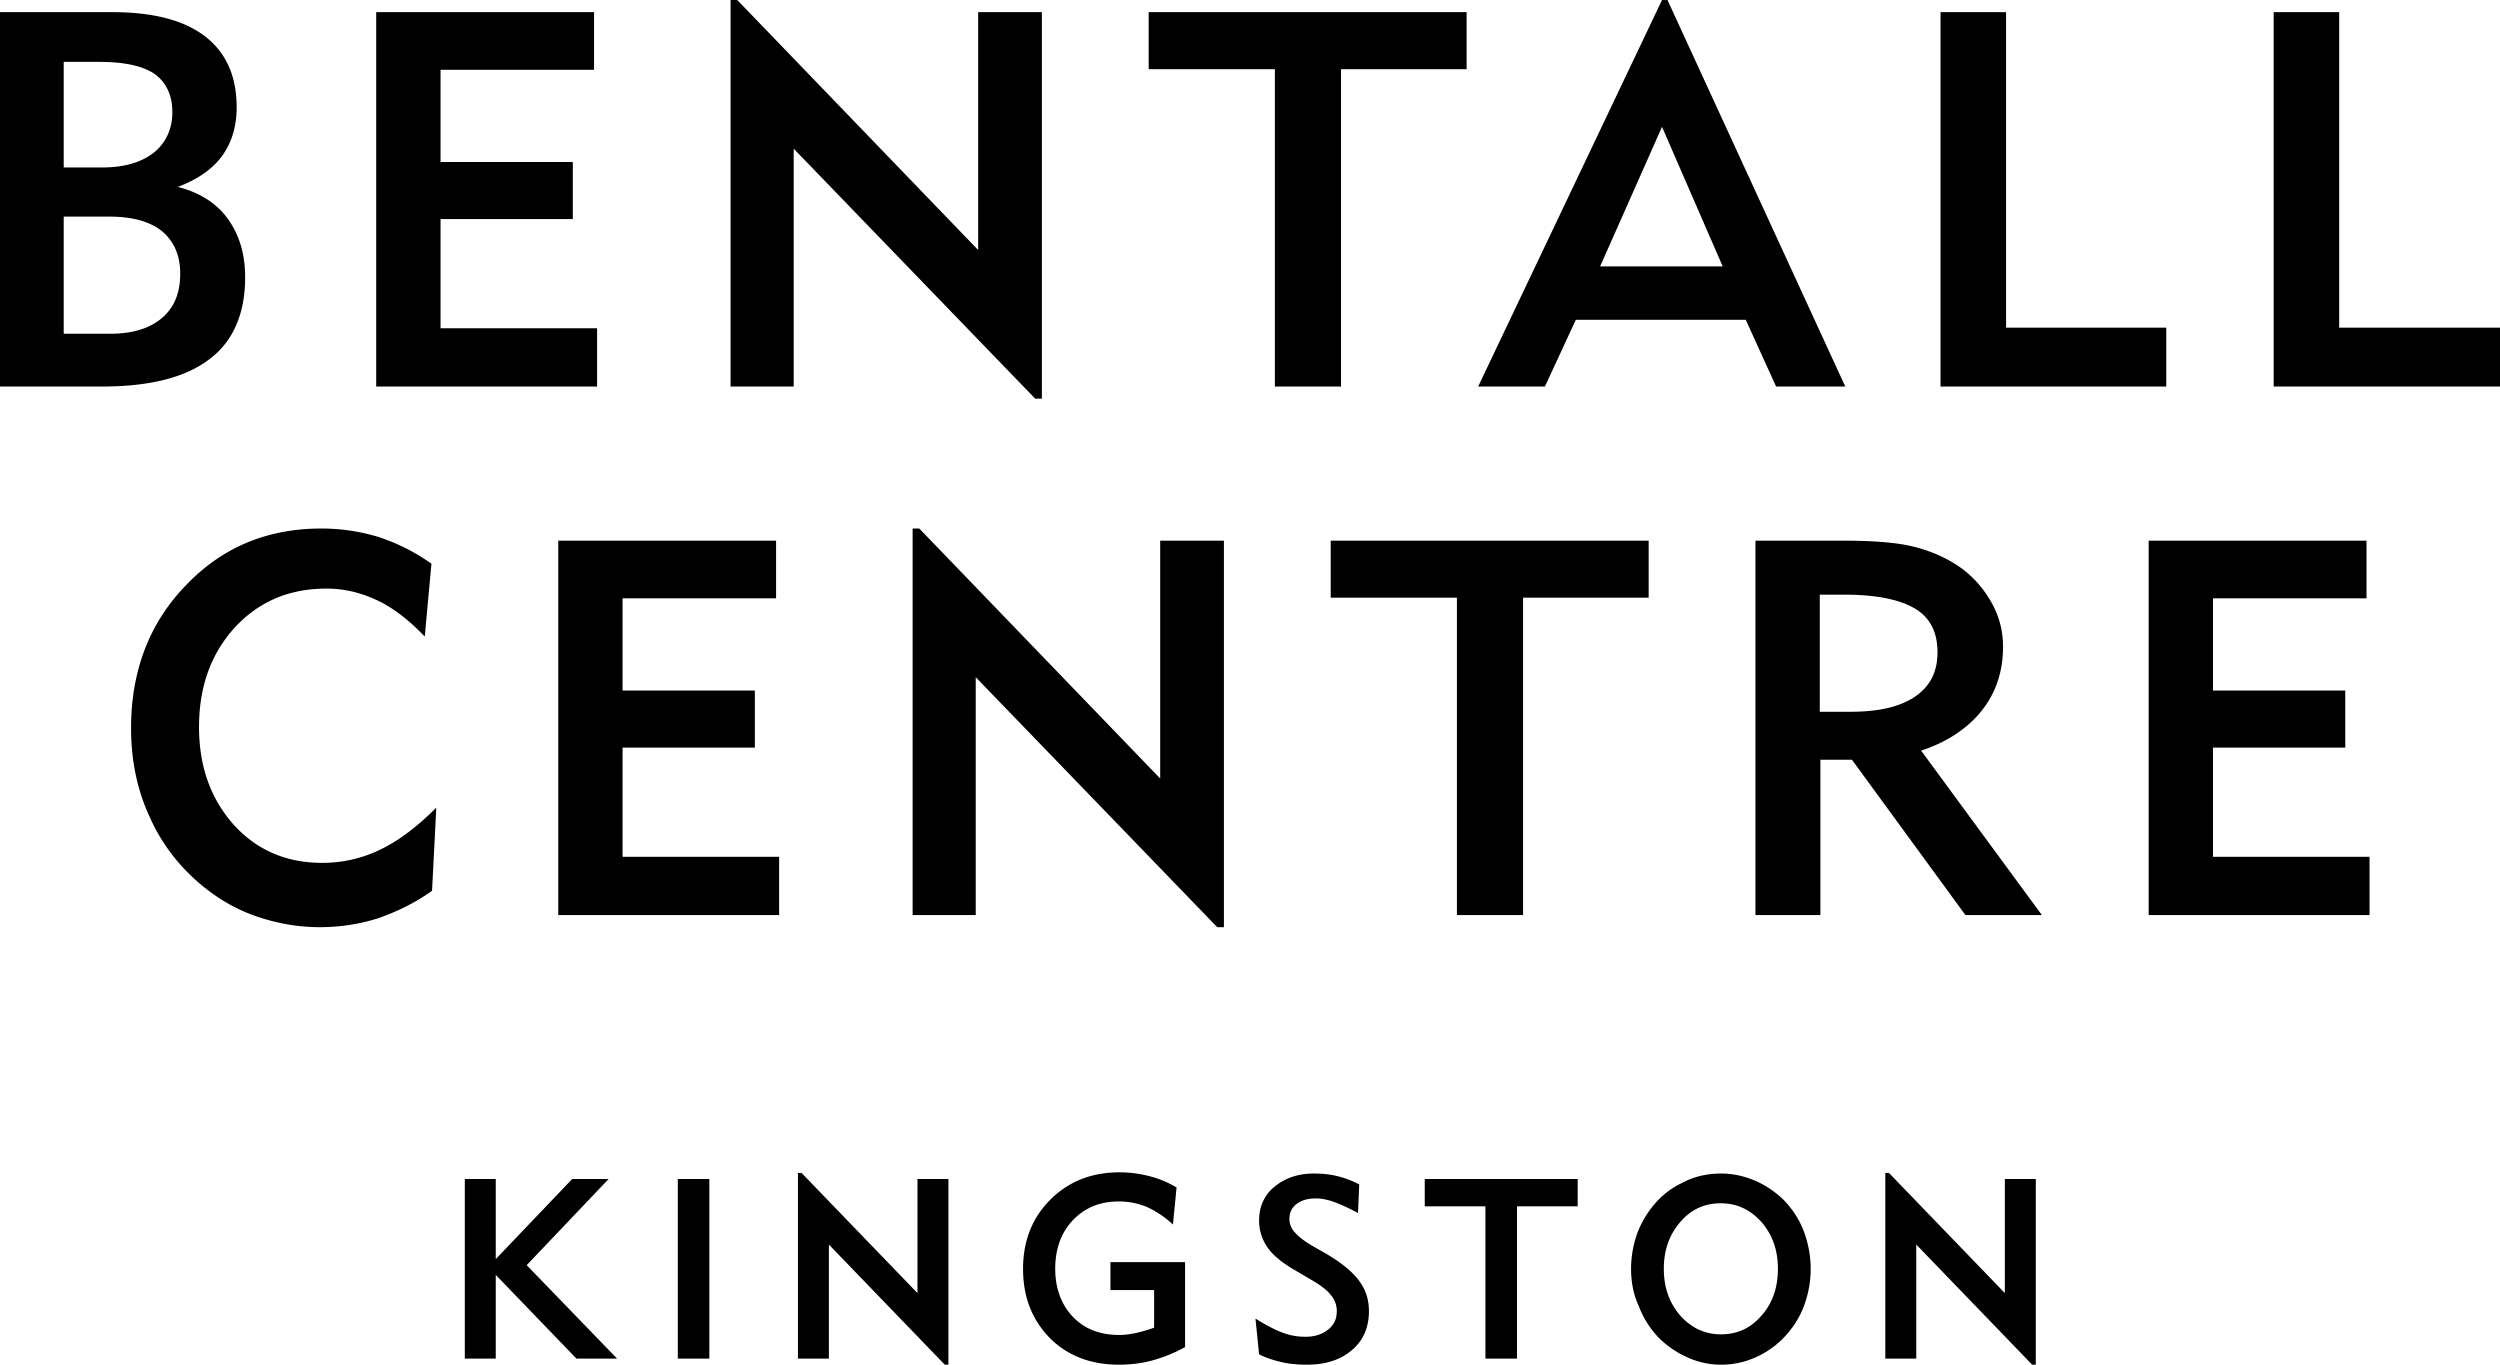 <svg xmlns="http://www.w3.org/2000/svg" viewBox="0 0 412 224.9"><path d="M0 63.7V2h18.4c6.8 0 11.9 1.3 15.4 4S39 12.6 39 17.7c0 3.1-.8 5.8-2.4 8s-4.1 3.9-7.3 5.1c3.5.9 6.3 2.6 8.2 5.2s2.9 5.8 2.9 9.7c0 6-2 10.6-5.9 13.5-3.9 3-9.8 4.5-17.7 4.5H0zm10.5-36.1h6.3c3.6 0 6.4-.8 8.5-2.4 2-1.6 3.1-3.9 3.1-6.7s-1-4.9-2.9-6.3c-1.9-1.3-4.9-2-9.1-2h-5.9v17.4zm0 27.4h7.7c3.7 0 6.5-.9 8.5-2.6s3-4.1 3-7.3c0-3-1-5.3-3-7-2-1.6-4.9-2.4-8.6-2.4h-7.6V55zM62 63.7V2h35.9v9.5H72.6v15.2h21.8v9.4H72.6v18h25.8v9.6H62zm58.4 0V0h1.1l39.7 41.2V2h10.5v63.7h-1.1l-39.8-41.2v39.2h-10.4zM221 11.4v52.3h-10.9V11.4h-20.8V2h52.4v9.4H221zm33.6 52.3h-11L273.9 0h.9l29.3 63.7h-11.4l-5-11h-28l-5.1 11zm9.1-19.8h20.2l-10-23-10.2 23zm56.1 19.8V2h10.8v52H357v9.7h-37.2zm54.9 0V2h10.8v52H412v9.7h-37.3zM71.2 146.8c-2.8 2-5.7 3.4-8.8 4.5-3.1 1-6.4 1.5-9.7 1.5-3.5 0-6.9-.6-10.2-1.7s-6.3-2.8-9-5c-3.8-3.1-6.8-6.9-8.8-11.4-2.1-4.5-3.1-9.4-3.1-14.7 0-9.4 3-17.3 9-23.5 6-6.3 13.4-9.4 22.4-9.4a32.39 32.39 0 0 1 9.4 1.4c3 1 5.9 2.4 8.7 4.4l-1.1 12c-2.5-2.6-5-4.6-7.7-5.9s-5.5-2-8.5-2c-6.1 0-11.1 2.1-15.1 6.4-3.9 4.3-5.9 9.7-5.9 16.4 0 6.5 1.9 11.8 5.7 16.1 3.8 4.2 8.7 6.3 14.6 6.3 3.3 0 6.5-.7 9.6-2.2s6.1-3.8 9.2-6.9l-.7 13.7zm20.8 4V89.1h35.9v9.5h-25.3v15.2h21.8v9.4h-21.8v18h25.8v9.6H92zm58.4 0V87.1h1.1l39.7 41.2V89.1h10.5v63.7h-1.1l-39.8-41.2v39.2h-10.4zM251 98.5v52.3h-10.9V98.5h-20.8v-9.4h52.4v9.4H251zm38.3 52.3V89.1h14.3c5.1 0 9 .3 11.8 1s5.3 1.8 7.5 3.3c2.3 1.6 4 3.6 5.3 5.9s1.9 4.7 1.9 7.3c0 4.1-1.2 7.6-3.5 10.5s-5.7 5.2-10 6.6l19.9 27.1h-12.6l-18.7-25.6H300v25.6h-10.7zm10.6-33.5h5c4.7 0 8.2-.8 10.7-2.5s3.7-4.1 3.7-7.3c0-3.3-1.2-5.7-3.7-7.2s-6.4-2.3-11.7-2.3h-4v19.3zm54.2 33.5V89.1H390v9.5h-25.3v15.2h21.8v9.4h-21.8v18h25.8v9.6h-36.4zM76.6 223.9v-29.6h5.1v13.2l12.6-13.2h6l-13.5 14.2 14.9 15.4H95l-13.3-13.8v13.8h-5.1zm35.1 0v-29.6h5.2v29.6h-5.2zm19.8 0v-30.6h.6l19.1 19.8v-18.8h5.1v30.6h-.6l-19.1-19.8v18.8h-5.1zm61.8-22.1c-1.4-1.3-2.8-2.2-4.3-2.9-1.5-.6-3-.9-4.6-.9-3.1 0-5.6 1-7.6 3.1-1.9 2-2.9 4.7-2.9 8 0 3.2 1 5.9 2.9 7.9s4.5 3 7.6 3c.9 0 1.8-.1 2.7-.3s2-.5 3.1-.9v-6.2H183V208h12.3v14c-1.8 1-3.6 1.7-5.4 2.2s-3.7.7-5.5.7c-4.7 0-8.5-1.5-11.4-4.4-2.9-3-4.4-6.7-4.4-11.4 0-4.6 1.5-8.4 4.5-11.4s6.8-4.5 11.4-4.5c1.6 0 3.2.2 4.8.6s3.1 1 4.6 1.9l-.6 6.1zm13.6 15.5c1.6 1 3.1 1.8 4.4 2.3s2.6.7 3.8.7c1.6 0 2.8-.4 3.8-1.2s1.4-1.8 1.4-3a3.94 3.94 0 0 0-1-2.7c-.6-.8-1.8-1.7-3.4-2.6l-2.2-1.3c-2.3-1.3-3.9-2.6-4.8-3.9s-1.4-2.8-1.4-4.4c0-2.3.8-4.2 2.5-5.6s3.8-2.2 6.5-2.2c1.3 0 2.5.1 3.8.4 1.2.3 2.4.7 3.7 1.4l-.2 4.7c-1.5-.8-2.8-1.4-3.9-1.8s-2.1-.6-3-.6c-1.4 0-2.4.3-3.2.9s-1.2 1.4-1.2 2.5c0 .8.3 1.6.9 2.2.6.7 1.6 1.5 3.2 2.4l2.1 1.2c2.5 1.5 4.2 2.9 5.3 4.4s1.6 3.1 1.6 5c0 2.6-.9 4.8-2.8 6.4s-4.3 2.4-7.4 2.4c-1.4 0-2.8-.1-4.1-.4s-2.6-.7-3.8-1.3l-.6-5.9zm43.1-18.5v25.1h-5.2v-25.1h-10v-4.5H260v4.5h-10zm18.8 10.3a17.68 17.68 0 0 1 .8-5.2c.5-1.6 1.3-3.1 2.3-4.5 1.4-1.9 3.1-3.4 5.2-4.4 2-1.1 4.2-1.6 6.5-1.6 2 0 3.8.4 5.7 1.2a15.82 15.82 0 0 1 4.8 3.3c1.4 1.5 2.5 3.2 3.2 5.1s1.1 4 1.1 6.1c0 2.2-.4 4.2-1.1 6.1s-1.8 3.6-3.2 5.1-3 2.6-4.8 3.4-3.7 1.2-5.6 1.2a13.42 13.42 0 0 1-5.6-1.2 15.82 15.82 0 0 1-4.8-3.3c-1.4-1.5-2.5-3.2-3.2-5.1-.9-1.9-1.3-4-1.3-6.2zm5.4 0c0 3.1.9 5.6 2.7 7.7 1.8 2 4 3.1 6.7 3.1s4.9-1 6.7-3.1c1.8-2 2.7-4.6 2.7-7.7s-.9-5.6-2.7-7.7c-1.8-2-4-3.1-6.7-3.1s-4.9 1-6.7 3.1-2.7 4.6-2.7 7.7zm36.5 14.8v-30.6h.6l19.1 19.8v-18.8h5.1v30.6h-.6l-19.1-19.8v18.8h-5.1z"/></svg>
